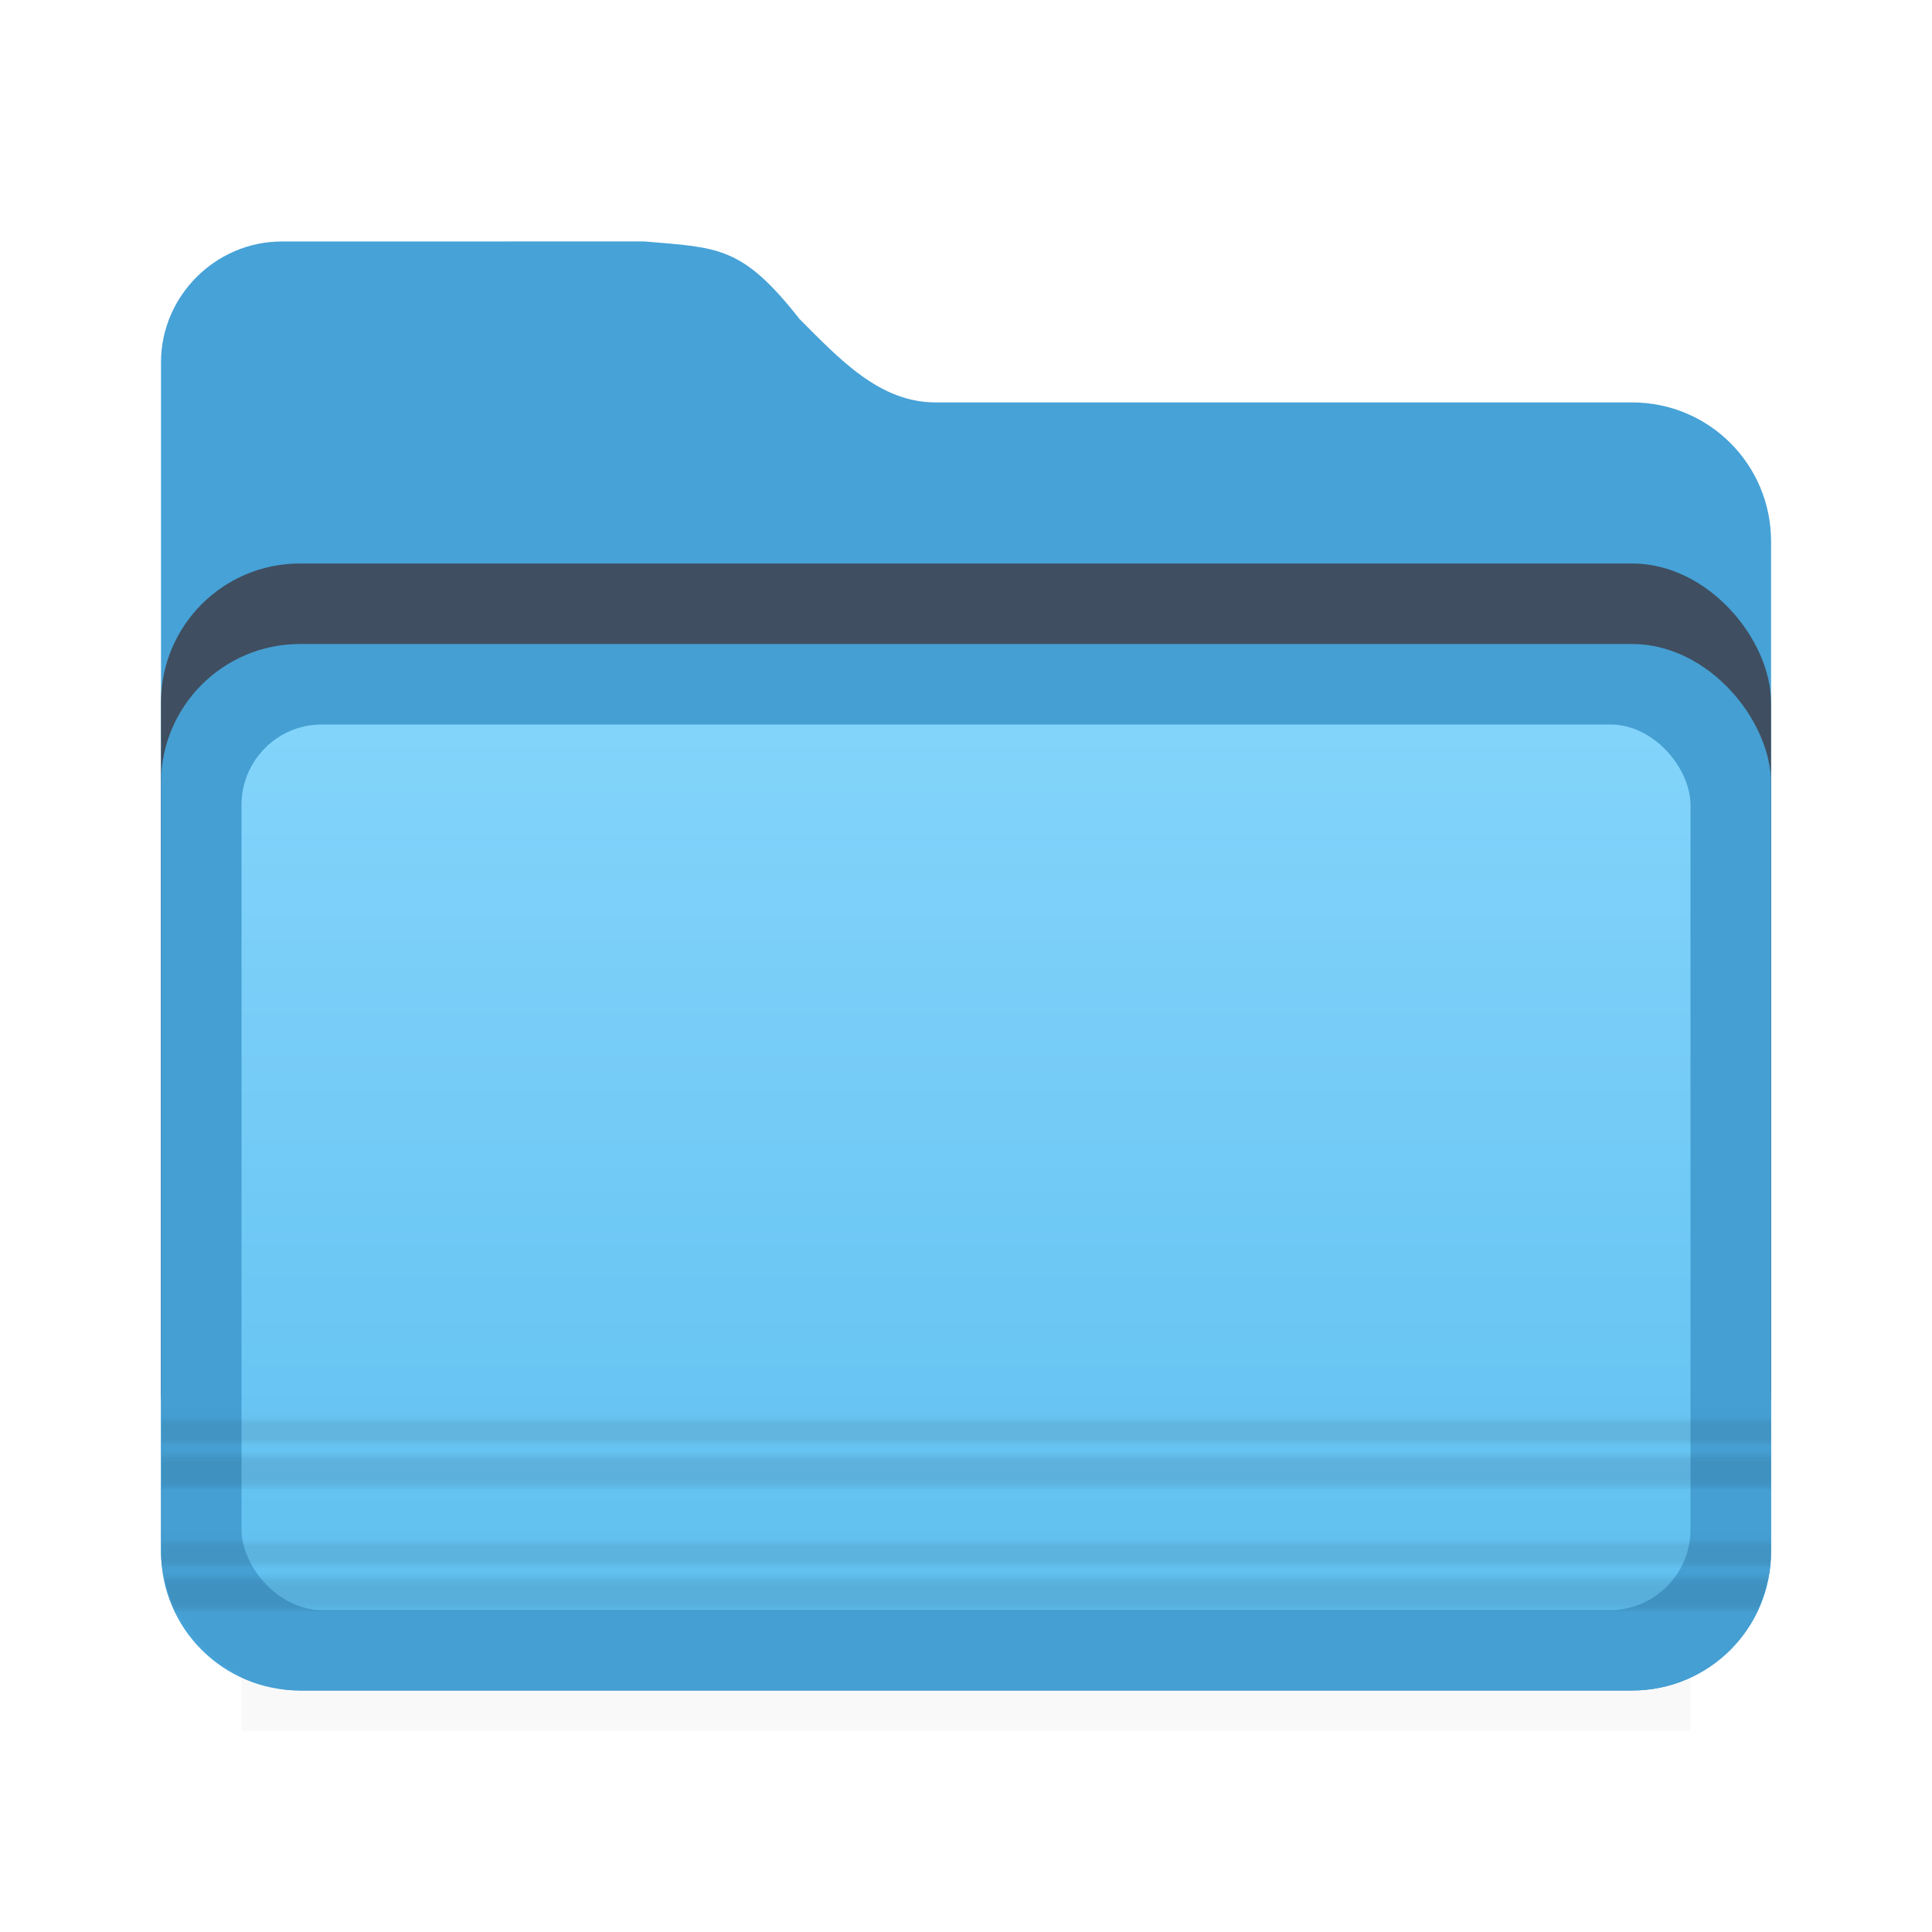 <svg viewBox="0 0 24 24" xmlns="http://www.w3.org/2000/svg" xmlns:xlink="http://www.w3.org/1999/xlink"><linearGradient id="a"><stop offset="0" stop-opacity="0"/><stop offset=".198" stop-opacity=".886"/><stop offset=".329" stop-opacity=".987"/><stop offset=".506"/><stop offset=".671"/><stop offset=".802" stop-opacity=".839"/><stop offset="1" stop-opacity="0"/></linearGradient><linearGradient id="b"><stop offset="0" stop-color="#1c1c1e" stop-opacity="0"/><stop offset=".25" stop-color="#1c1c1e" stop-opacity=".997"/><stop offset=".487" stop-color="#1c1c1e"/><stop offset=".722" stop-color="#1c1c1e" stop-opacity=".99"/><stop offset="1" stop-color="#1c1c1e" stop-opacity=".024"/></linearGradient><linearGradient id="c" gradientUnits="userSpaceOnUse" x1="12" x2="12" y1="20" y2="9"><stop offset="0" stop-color="#60c0f0"/><stop offset="1" stop-color="#83d4fb"/></linearGradient><filter id="d" color-interpolation-filters="sRGB" height="1.274" width="1.151" x="-.075" y="-.137"><feGaussianBlur stdDeviation=".628"/></filter><linearGradient id="e" gradientTransform="matrix(.526 0 0 .584 -249.161 -99.374)" gradientUnits="userSpaceOnUse" x1="501.538" x2="501.538" xlink:href="#a" y1="201.888" y2="201.032"/><linearGradient id="f" gradientUnits="userSpaceOnUse" x1="9.288" x2="9.288" xlink:href="#b" y1="17.966" y2="17.594"/><clipPath id="g"><path d="m2.5 4c-.822 0-1.5.678-1.5 1.5v2.227 10.842.705c0 .956.77 1.727 1.727 1.727h16.547c.956 0 1.727-.77 1.727-1.727v-11.547c0-.956-.77-1.727-1.727-1.727h-8.652c-.696 0-1.19-.536-1.69-1.036-.714-.909-1.004-.885-1.931-.964z"/></clipPath><linearGradient id="h" gradientTransform="matrix(.526 0 0 .584 -249.162 -97.857)" gradientUnits="userSpaceOnUse" x1="501.538" x2="501.538" xlink:href="#a" y1="201.888" y2="201.032"/><linearGradient id="i" gradientUnits="userSpaceOnUse" x1="8.287" x2="8.287" xlink:href="#b" y1="19.483" y2="19.111"/><filter id="j" color-interpolation-filters="sRGB" height="1.095" width="1.097" x="-.049" y="-.047"><feGaussianBlur stdDeviation=".366"/></filter><g fill-rule="evenodd"><path d="m3.5 3c-.822 0-1.5.678-1.5 1.5v2.5 11.568.705c0 .956.77 1.727 1.727 1.727h16.547c.956 0 1.727-.77 1.727-1.727v-12.547c0-.956-.77-1.727-1.727-1.727h-8.652c-.696 0-1.19-.536-1.69-1.036-.714-.909-1.004-.885-1.931-.964z" fill="#46a2d7"/><rect clip-path="url(#g)" fill="#3f4e60" filter="url(#d)" height="12" rx="1.726" transform="translate(1)" width="20" x="1" y="7"/><path d="m3 18.941h18v2.559h-18z" filter="url(#j)" opacity=".15" stroke-width="1.015"/><rect fill="#459fd2" height="13" rx="1.726" width="20" x="2" y="8"/><rect fill="url(#c)" height="11" rx=".997" ry="1" width="18" x="3" y="9"/><path d="m2.007 17.983-.002.517h19.995l.002-.517z" fill="url(#e)" opacity=".091"/><path d="m2.005 17.5.002.483h19.995l-.002-.483z" fill="url(#f)" opacity=".091"/><path d="m1.004 19.017.002.483h19.995l-.002-.483z" fill="url(#i)" opacity=".091" transform="translate(1)"/><path d="m2.023 19.5c.024.184.074.357.15.518h19.652c.077-.16.126-.334.15-.518z" fill="url(#h)" opacity=".09"/></g></svg>
